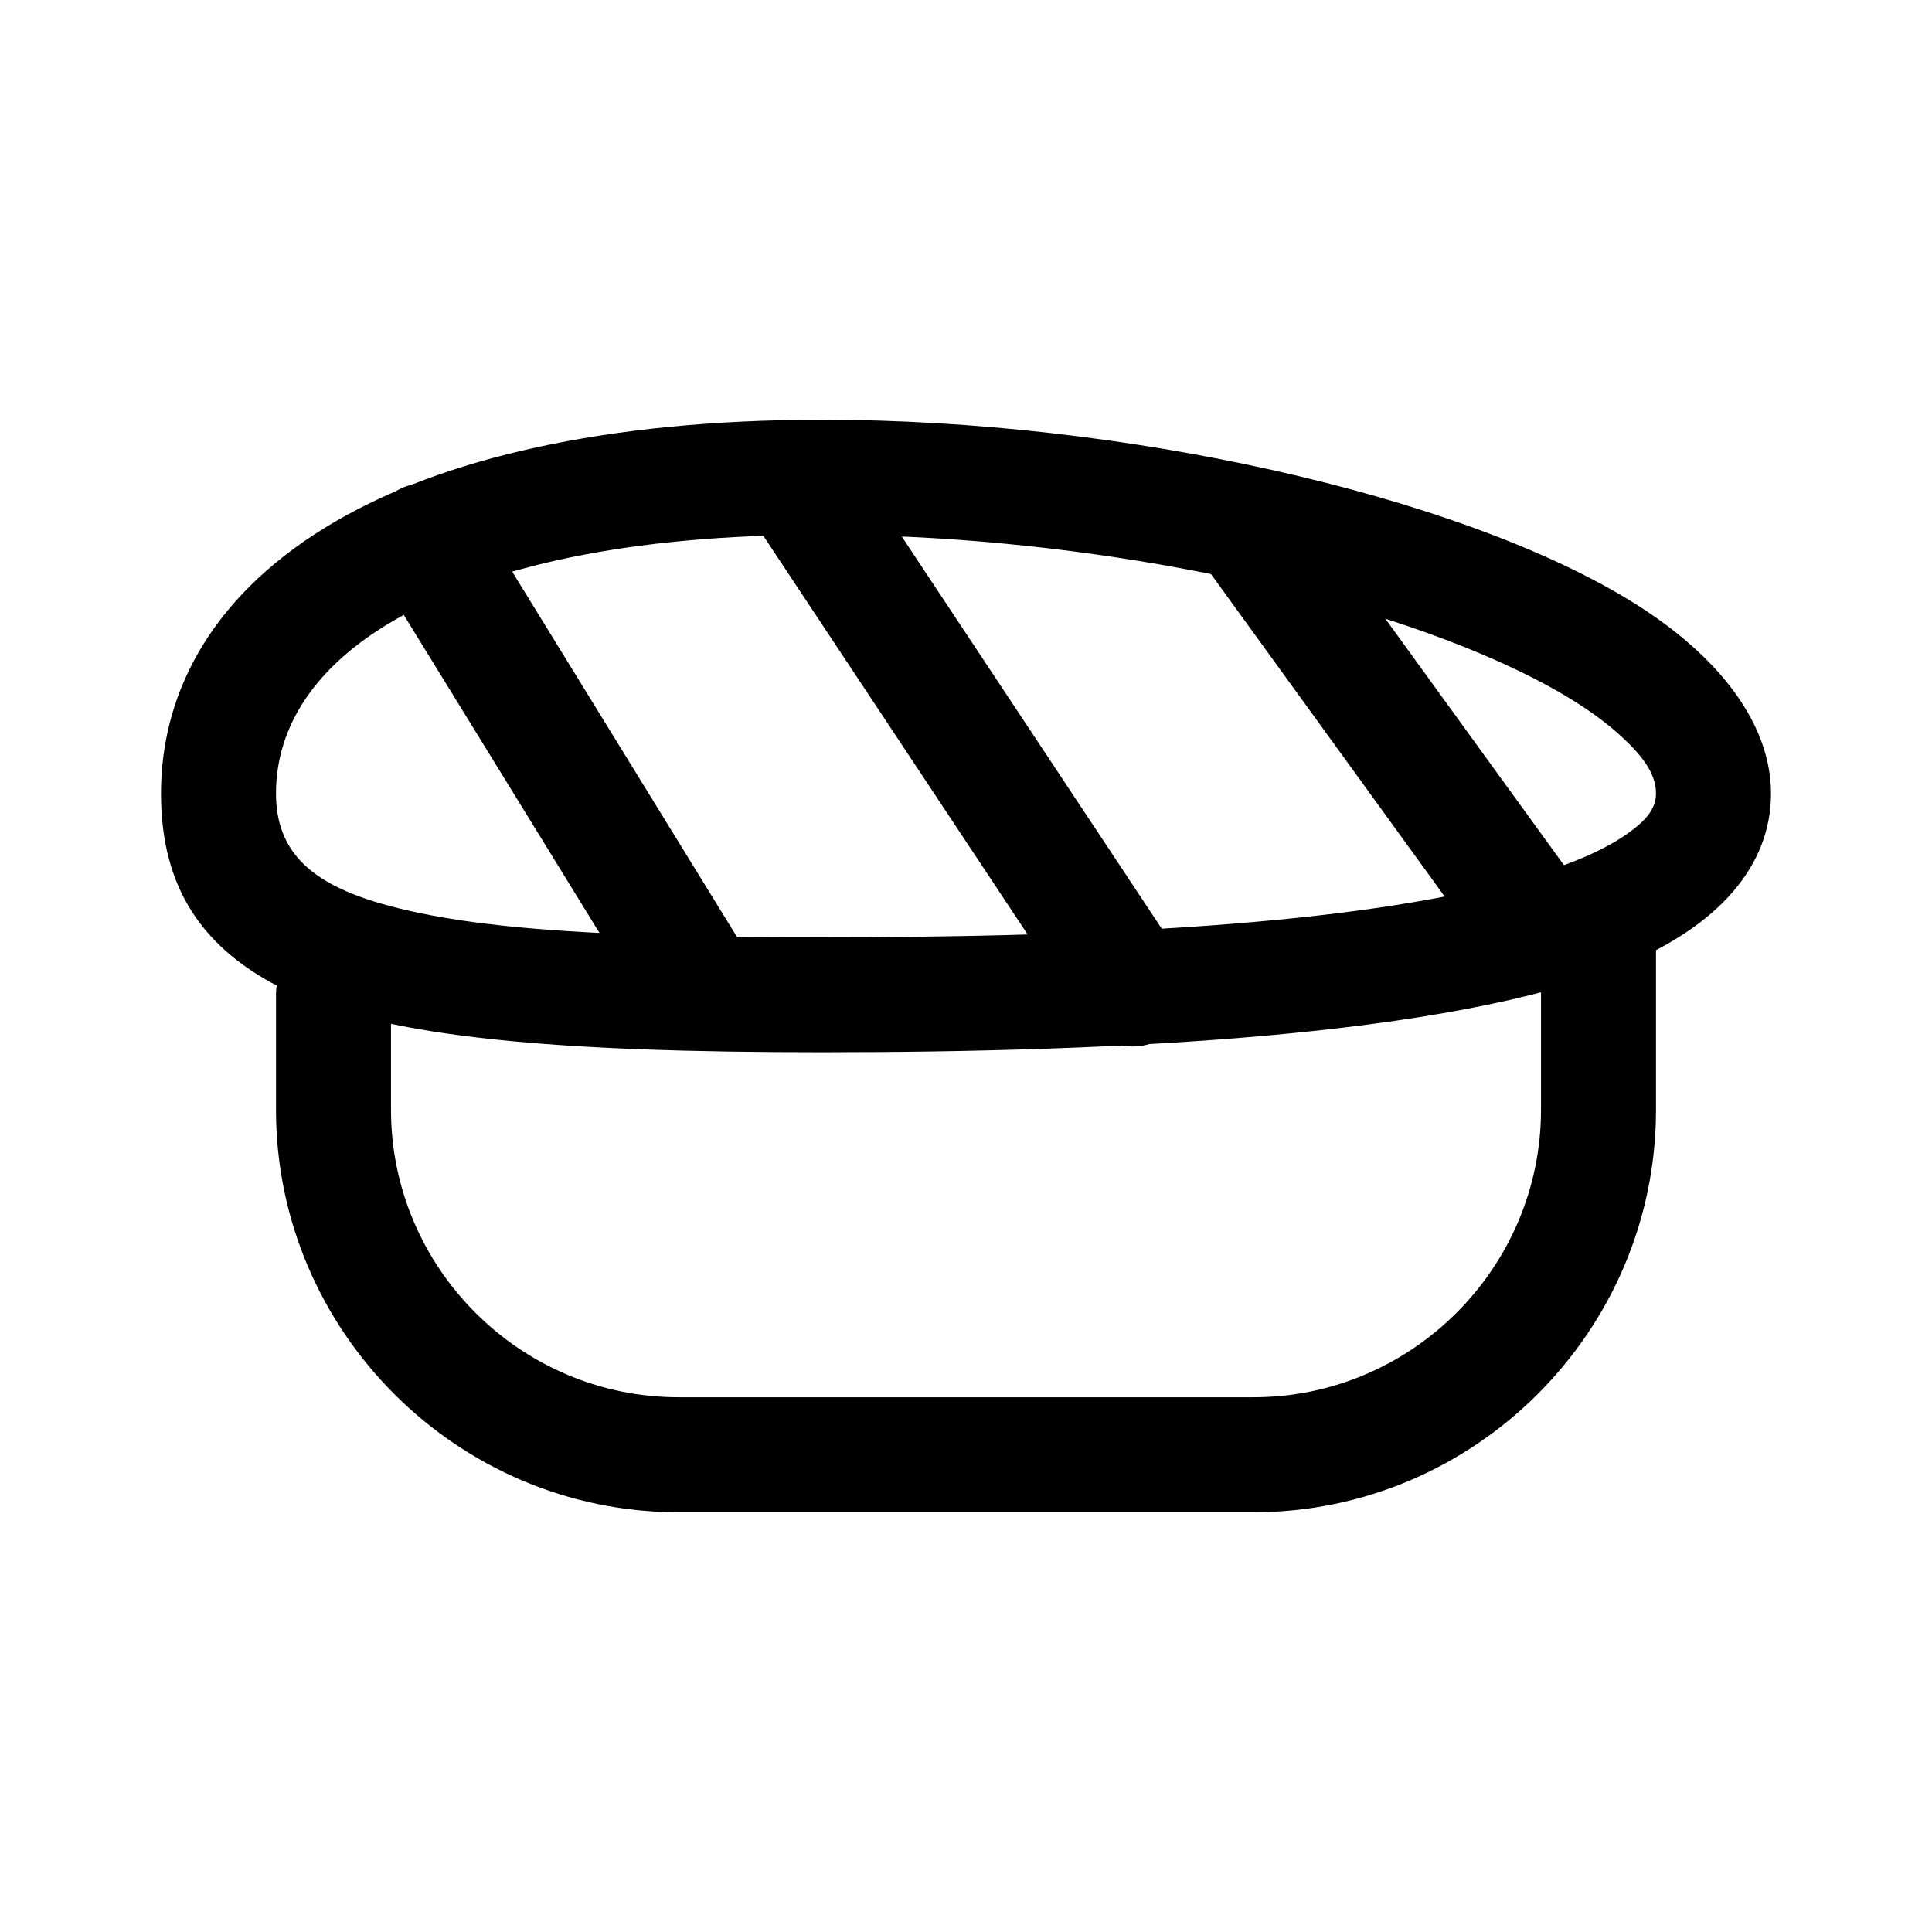 <?xml version="1.0" encoding="UTF-8" standalone="no"?><!DOCTYPE svg PUBLIC "-//W3C//DTD SVG 1.1//EN" "http://www.w3.org/Graphics/SVG/1.1/DTD/svg11.dtd"><svg width="100%" height="100%" viewBox="0 0 200 200" version="1.1" xmlns="http://www.w3.org/2000/svg" xmlns:xlink="http://www.w3.org/1999/xlink" xml:space="preserve" xmlns:serif="http://www.serif.com/" style="fill-rule:evenodd;clip-rule:evenodd;stroke-linejoin:round;stroke-miterlimit:2;"><rect id="Artboard1" x="0" y="0" width="200" height="200" style="fill:none;"/><g id="Artboard11" serif:id="Artboard1"><g><path d="M183.333,82.143c0,7.415 -5.321,13.737 -15.54,17.889c-17.709,7.197 -51.83,8.897 -82.674,8.897c-26.989,-0 -45.173,-1.429 -55.429,-6.377c-8.821,-4.256 -13.023,-10.738 -13.023,-20.409c-0,-10.848 5.671,-20.984 18.145,-28.215c10.924,-6.333 27.509,-10.476 50.307,-10.476c31.17,0 65.635,7.752 83.532,18.662c9.618,5.863 14.682,13.049 14.682,20.029Zm-11.904,-0c-0,-2.114 -1.494,-3.973 -3.568,-5.89c-3.109,-2.872 -7.606,-5.5 -13.029,-7.908c-17.725,-7.869 -44.864,-12.988 -69.713,-12.988c-20.06,0 -34.724,3.298 -44.336,8.87c-8.063,4.674 -12.212,10.905 -12.212,17.916c0,6.151 3.81,9.346 10.884,11.396c9.906,2.871 24.99,3.485 45.664,3.485c25.184,-0 52.682,-0.981 70.647,-5.599c5.285,-1.358 9.67,-2.98 12.699,-5.12c1.696,-1.198 2.964,-2.434 2.964,-4.162Z"/><path d="M28.571,102.976c0,-3.285 2.668,-5.952 5.953,-5.952c3.285,-0 5.952,2.667 5.952,5.952l0,11.905c0,16.369 13.393,29.762 29.762,29.762l59.524,-0c16.369,-0 29.762,-13.393 29.762,-29.762l-0,-17.857c-0,-3.285 2.667,-5.953 5.952,-5.953c3.285,0 5.953,2.668 5.953,5.953l-0,17.857c-0,22.917 -18.75,41.667 -41.667,41.667l-59.524,-0c-22.917,-0 -41.667,-18.75 -41.667,-41.667l0,-11.905Z"/><path d="M38.978,59.072c-1.722,-2.798 -0.848,-6.467 1.95,-8.189c2.798,-1.722 6.467,-0.848 8.189,1.95l28.571,46.428c1.722,2.798 0.849,6.468 -1.949,8.189c-2.798,1.722 -6.468,0.848 -8.189,-1.949l-28.572,-46.429Z"/><path d="M77.182,52.694c-1.816,-2.739 -1.066,-6.435 1.672,-8.25c2.738,-1.816 6.435,-1.066 8.25,1.672l35.119,52.976c1.815,2.738 1.066,6.435 -1.672,8.25c-2.738,1.815 -6.435,1.066 -8.25,-1.672l-35.119,-52.976Z"/><path d="M124.942,58.85c-1.928,-2.66 -1.333,-6.385 1.327,-8.313c2.66,-1.927 6.385,-1.333 8.313,1.327l29.762,41.072c1.927,2.66 1.333,6.385 -1.327,8.313c-2.661,1.927 -6.385,1.332 -8.313,-1.328l-29.762,-41.071Z"/></g></g></svg>